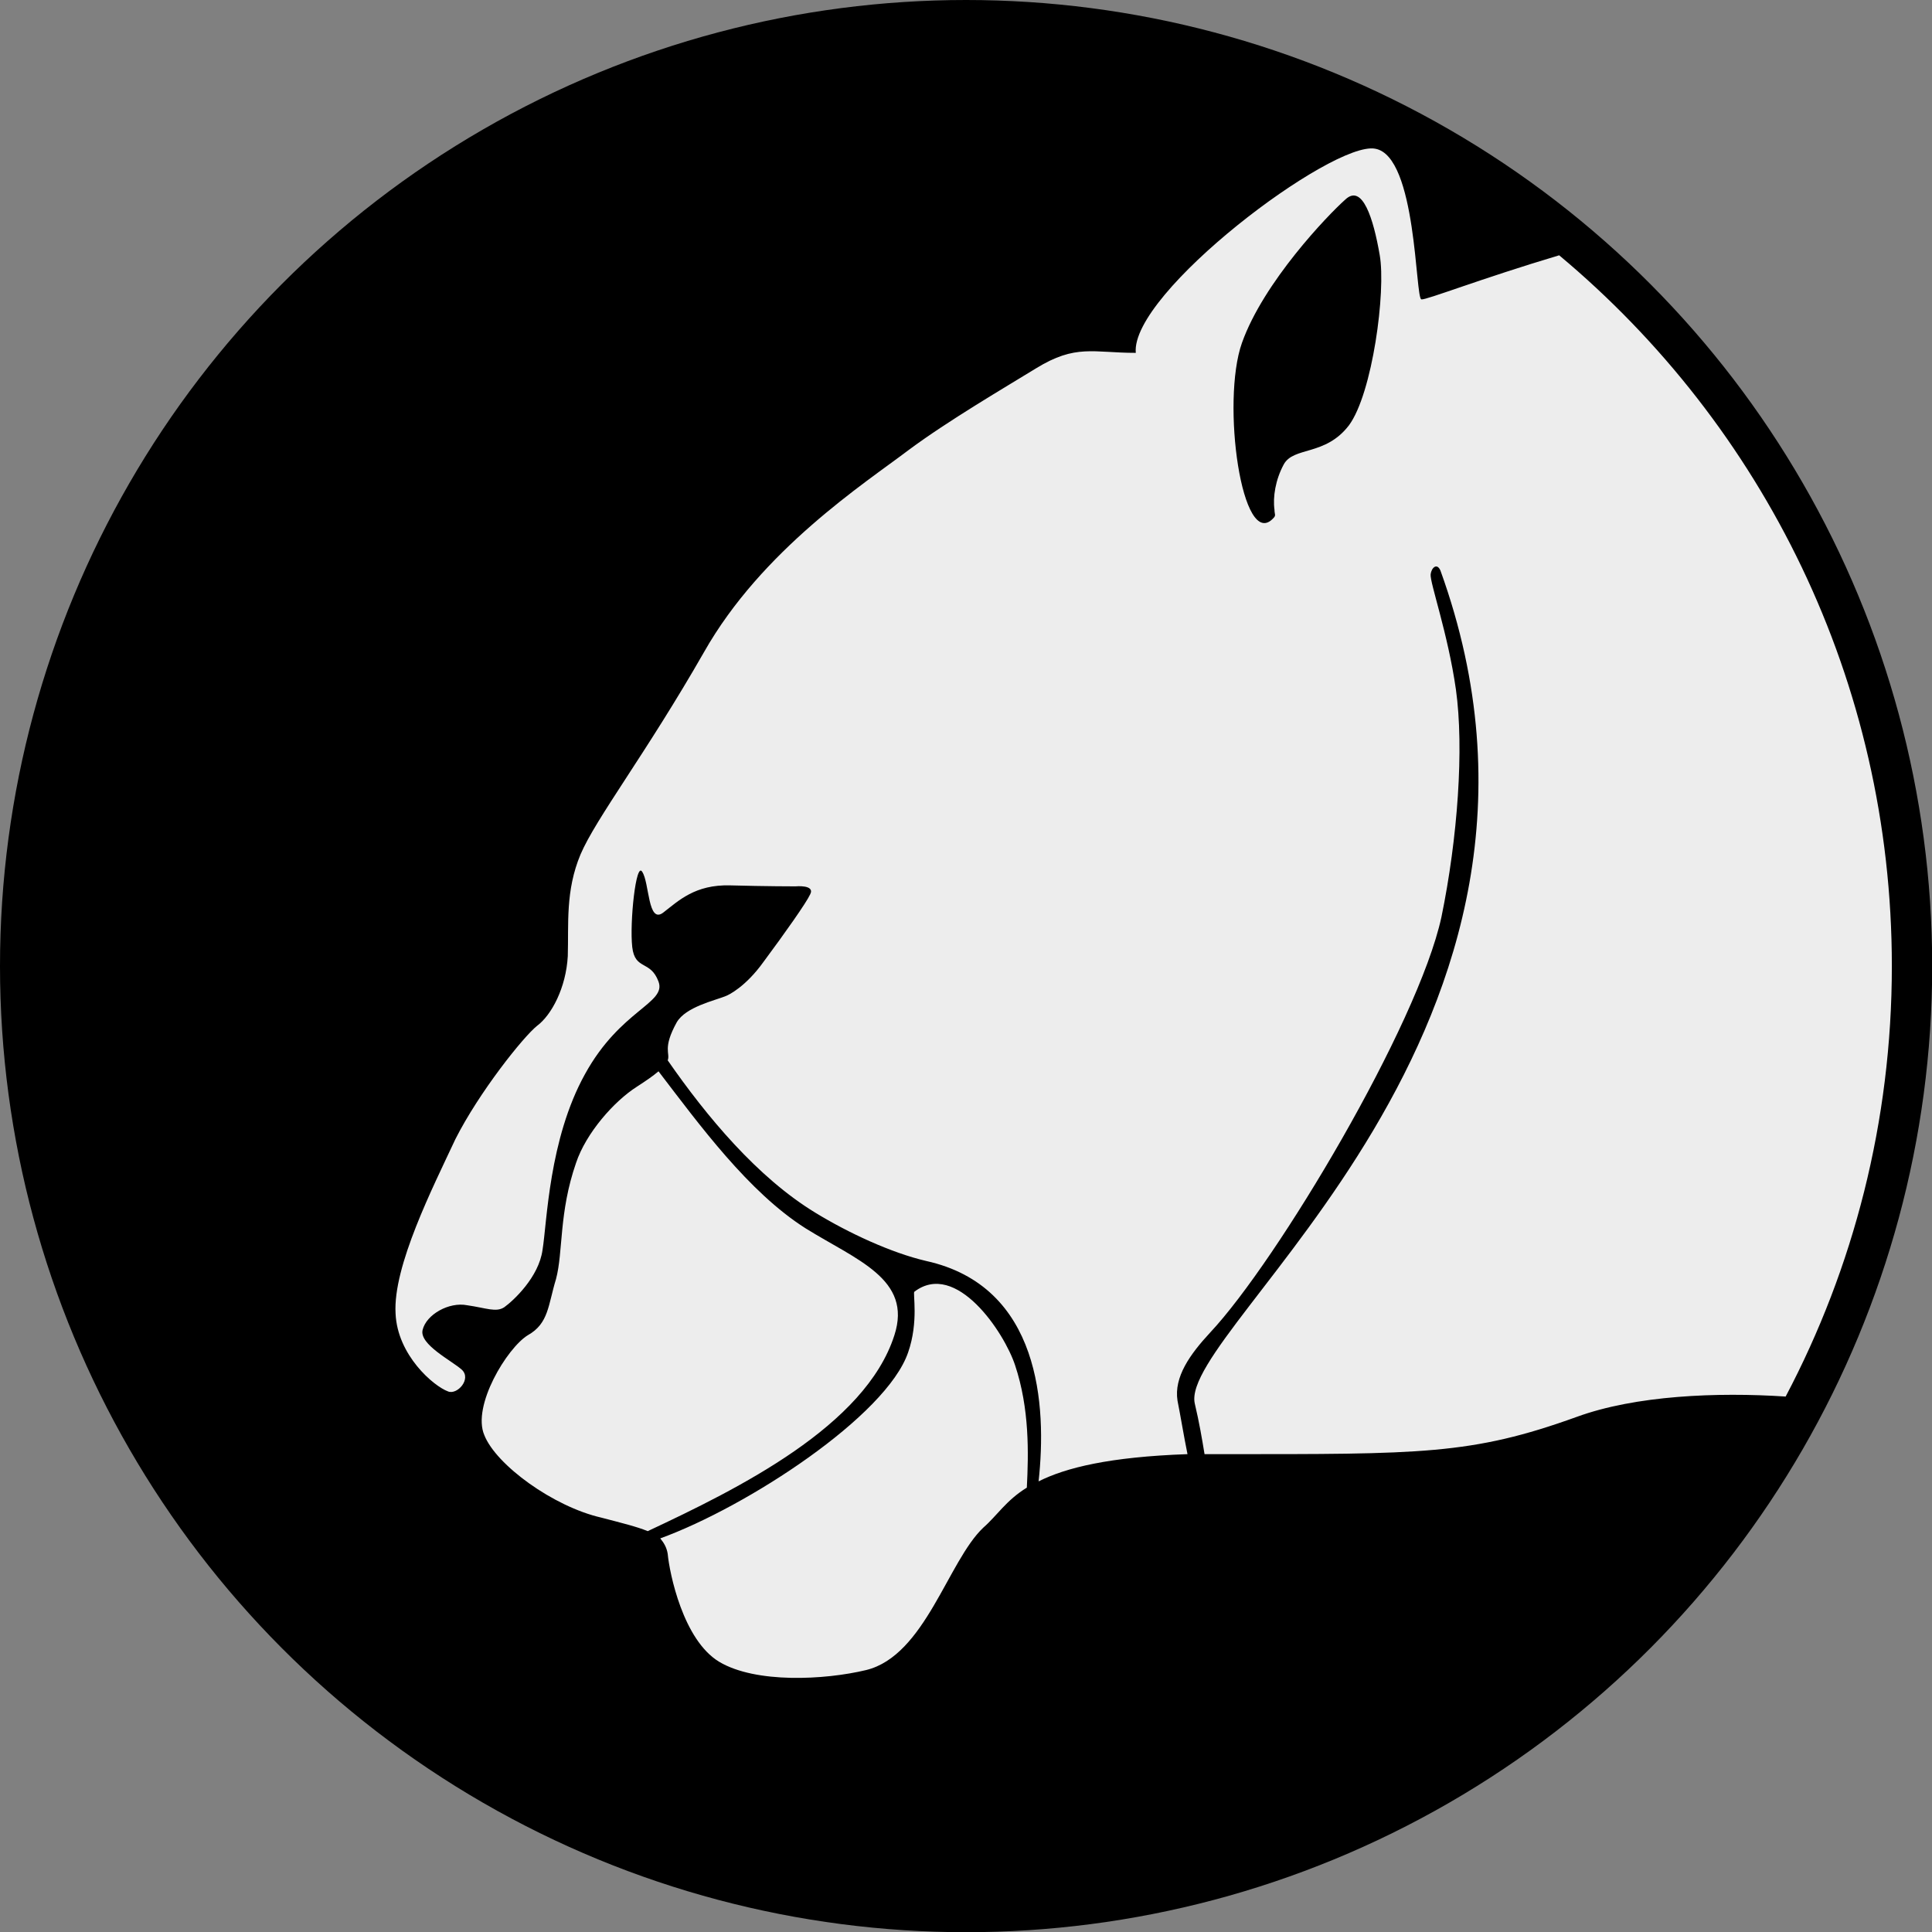 <?xml version="1.0" encoding="UTF-8"?>
<!DOCTYPE svg PUBLIC "-//W3C//DTD SVG 1.1//EN" "http://www.w3.org/Graphics/SVG/1.1/DTD/svg11.dtd">
<!-- Creator: CorelDRAW X7 -->
<svg xmlns="http://www.w3.org/2000/svg" xml:space="preserve" width="11.476in" height="11.476in" version="1.1" style="shape-rendering:geometricPrecision; text-rendering:geometricPrecision; image-rendering:optimizeQuality; fill-rule:evenodd; clip-rule:evenodd"
viewBox="0 0 9861 9861"
 xmlns:xlink="http://www.w3.org/1999/xlink">
 <rect x="0" y="0" width="9861" height="9861" fill="#808080" stroke="none"/>
 <defs>
  <style type="text/css">
   <![CDATA[
    .fil0 {fill:black}
    .fil1 {fill:#EDEDED}
   ]]>
  </style>
 </defs>
 <g id="Layer_x0020_1">
  <g id="_823689920">
   <circle class="fil0" cx="4931" cy="4931" r="4931"/>
   <path class="fil1" d="M5797 1801c-218,0 -306,-46 -509,79 -158,97 -450,268 -649,416 -227,172 -750,510 -1046,1033 -297,519 -551,847 -630,1032 -78,186 -60,357 -65,519 -9,162 -83,301 -157,356 -70,56 -296,339 -417,579 -115,246 -319,648 -305,889 9,213 194,371 268,398 47,19 121,-64 70,-111 -51,-46 -218,-129 -200,-203 19,-79 135,-144 227,-126 98,14 148,38 190,10 46,-33 176,-153 195,-292 23,-139 32,-565 217,-898 181,-329 417,-361 375,-472 -41,-111 -120,-56 -134,-176 -14,-125 19,-440 51,-384 37,55 28,268 107,208 78,-60 162,-144 342,-139 181,5 333,5 333,5 0,0 102,-10 75,41 -19,42 -130,199 -237,343 -92,129 -180,171 -194,176 -56,23 -204,55 -250,134 -74,134 -32,157 -46,194 199,287 458,598 754,778 167,102 385,204 565,246 584,129 616,740 574,1125 139,-70 362,-125 760,-139 -19,-93 -37,-204 -51,-273 -19,-121 64,-237 167,-348 342,-365 1060,-1569 1180,-2120 83,-403 116,-861 74,-1162 -41,-287 -134,-547 -129,-588 4,-33 32,-60 50,-19 843,2334 -1338,3866 -1254,4251 23,97 37,180 50,259 29,0 61,0 93,0 1010,0 1269,4 1806,-190 301,-110 717,-127 1067,-104 346,-656 542,-1404 542,-2197 0,-1458 -660,-2761 -1698,-3628 -405,121 -679,229 -703,225 -32,0 -23,-732 -236,-769 -218,-41 -1250,736 -1222,1042l0 0 0 0zm-2436 3667c-27,23 -60,46 -111,79 -116,74 -259,236 -310,389 -88,254 -65,453 -102,592 -41,134 -37,227 -144,287 -106,65 -286,361 -222,510 60,152 352,365 597,421 107,28 181,46 237,69 463,-217 1111,-537 1259,-1000 93,-287 -194,-384 -454,-546 -291,-185 -541,-528 -750,-801l0 0 0 0zm9 2384c19,23 33,47 38,79 9,97 78,440 263,551 186,111 538,93 750,42 301,-74 417,-556 598,-727 69,-60 116,-139 222,-204 9,-176 14,-403 -60,-625 -55,-167 -301,-537 -514,-375 -9,5 23,153 -32,310 -111,324 -820,787 -1265,949l0 0 0 0zm2969 -6102c110,-310 439,-653 527,-731 88,-84 144,97 176,282 33,185 -37,708 -157,870 -121,158 -283,107 -333,200 -42,78 -56,166 -47,231 0,23 9,28 -5,42 -161,176 -268,-593 -161,-894l0 0 0 0z"/>
  </g>
 </g>
</svg>
